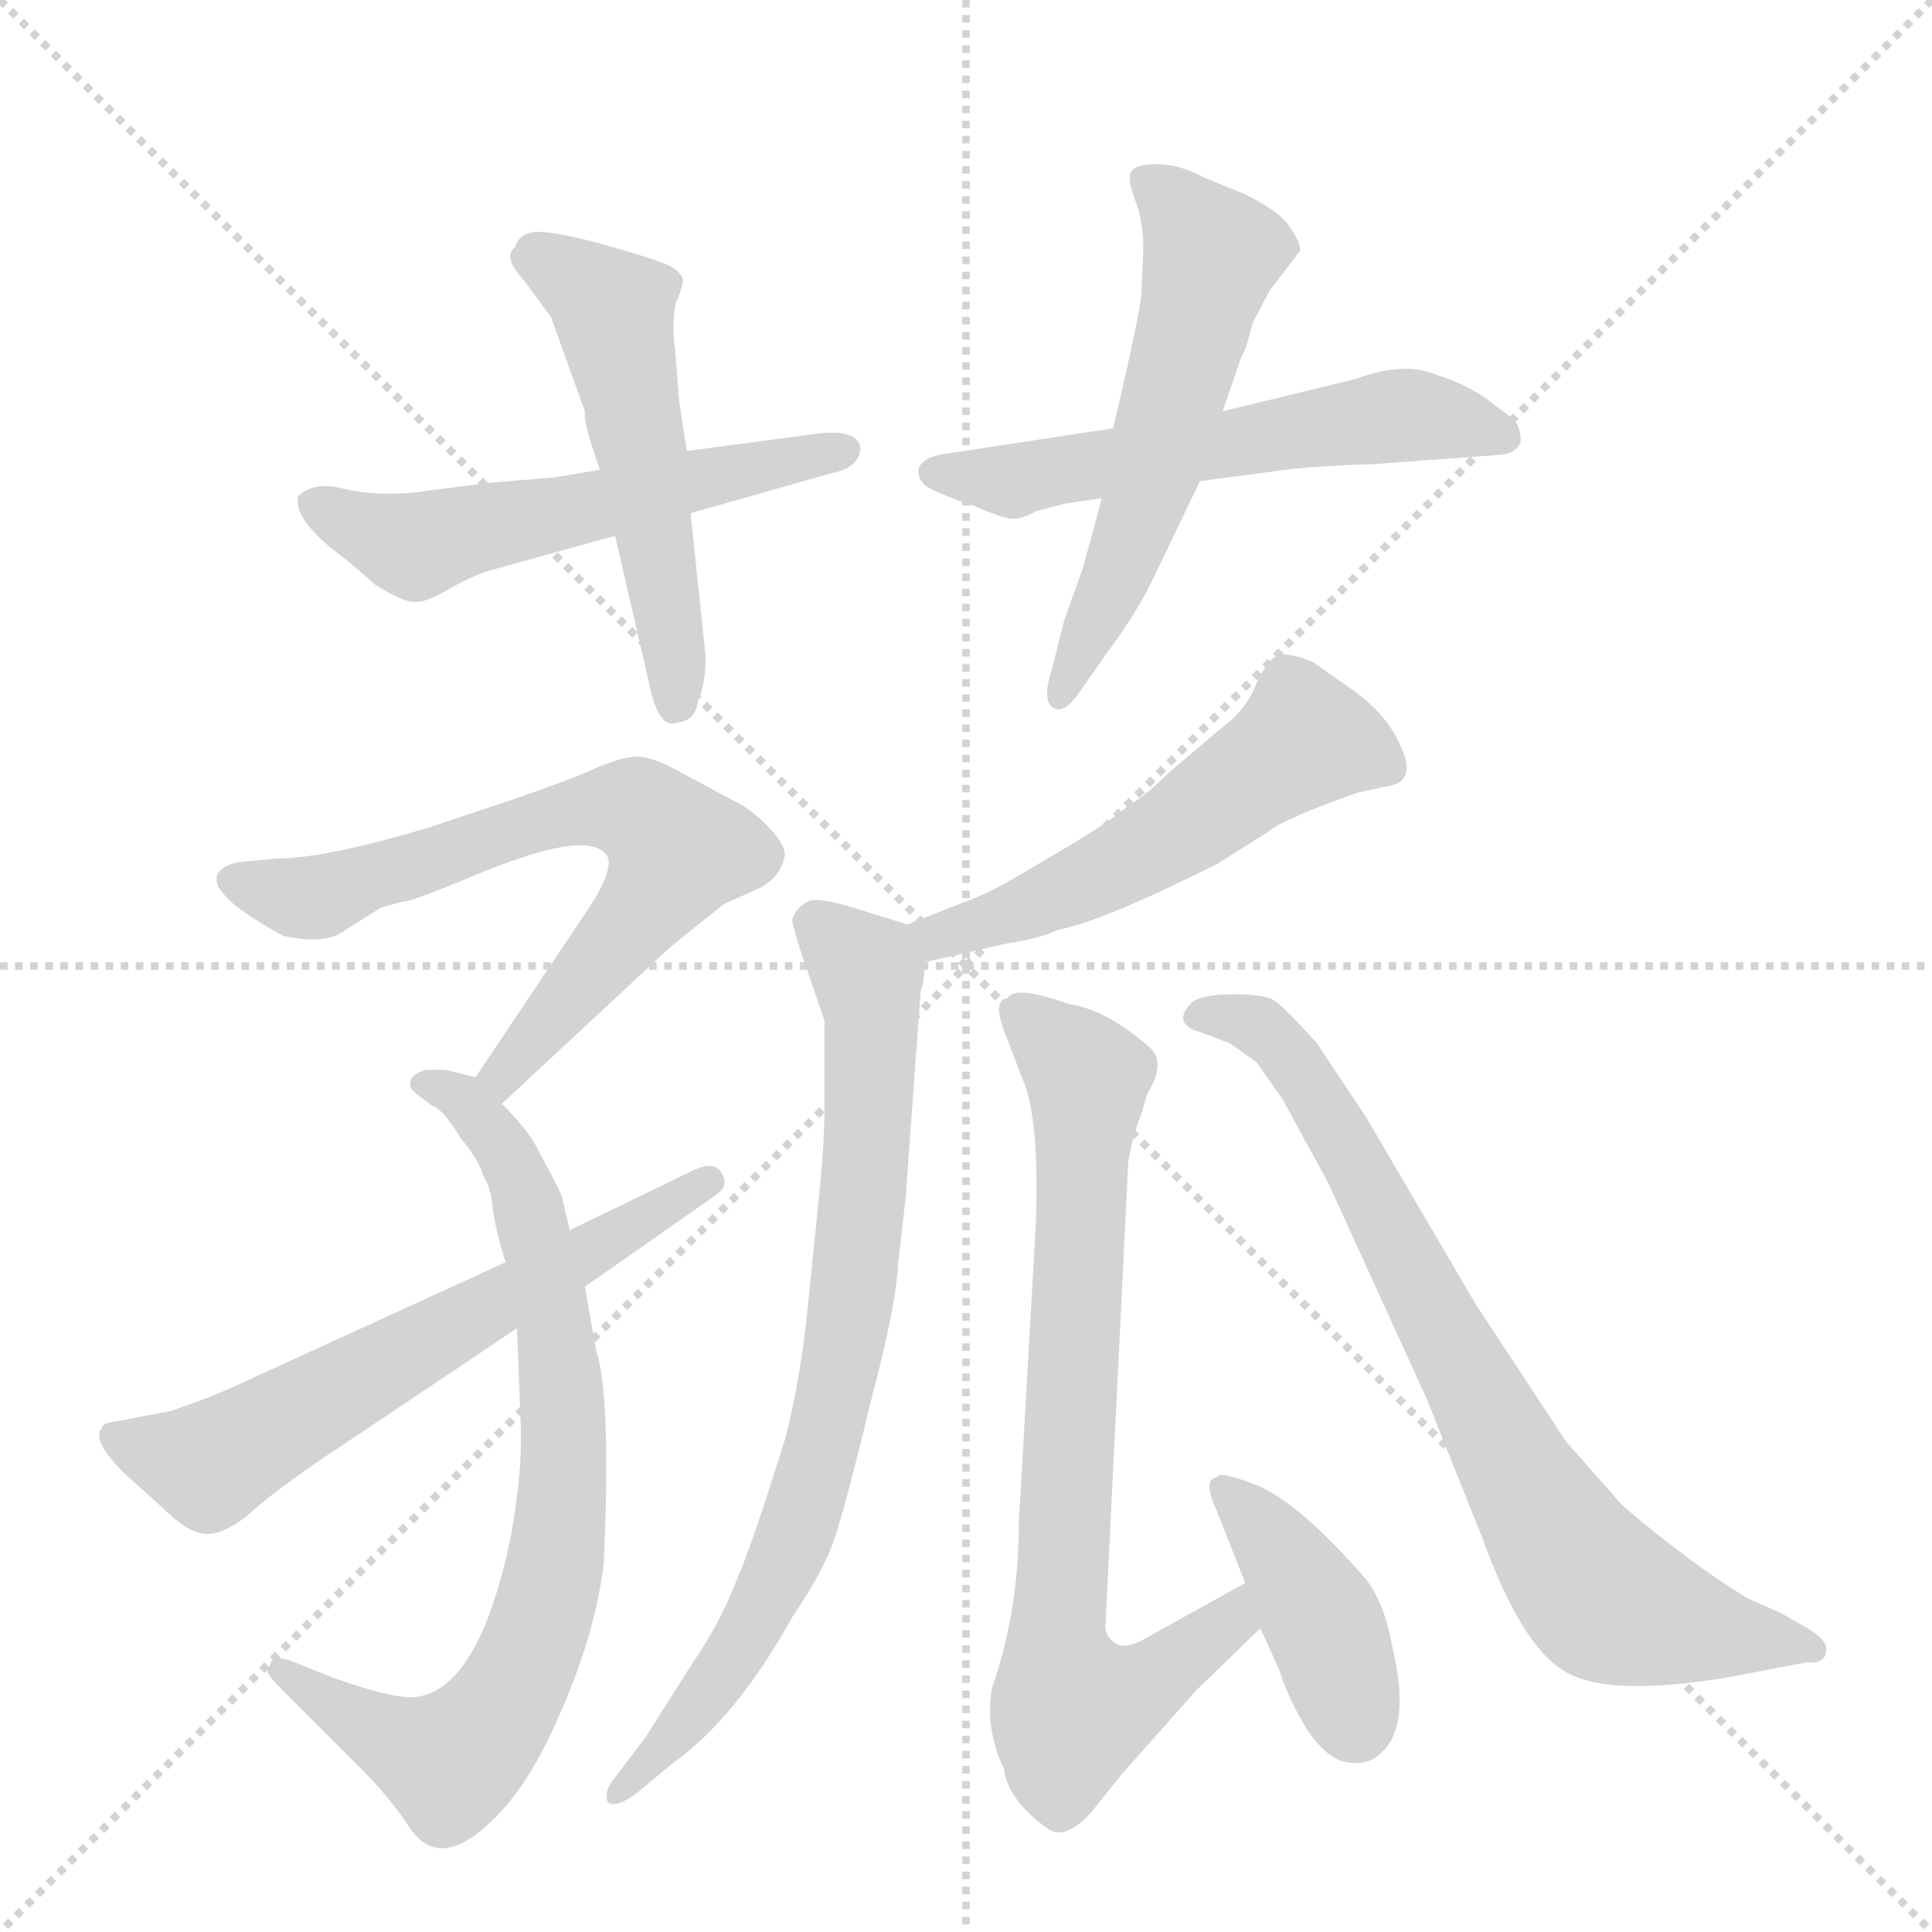 <svg version="1.1" viewBox="0 0 1024 1024" xmlns="http://www.w3.org/2000/svg">
  <g stroke="lightgray" stroke-dasharray="1,1" stroke-width="1" transform="scale(4, 4)">
    <line x1="0" y1="0" x2="256" y2="256"></line>
    <line x1="256" y1="0" x2="0" y2="256"></line>
    <line x1="128" y1="0" x2="128" y2="256"></line>
    <line x1="0" y1="128" x2="256" y2="128"></line>
  </g>
  <g transform="scale(1, -1) translate(0, -855)">
    <style type="text/css">
      
        @keyframes keyframes0 {
          from {
            stroke: blue;
            stroke-dashoffset: 548;
            stroke-width: 128;
          }
          64% {
            animation-timing-function: step-end;
            stroke: blue;
            stroke-dashoffset: 0;
            stroke-width: 128;
          }
          to {
            stroke: black;
            stroke-width: 1024;
          }
        }
        #make-me-a-hanzi-animation-0 {
          animation: keyframes0 0.696s both;
          animation-delay: 0s;
          animation-timing-function: linear;
        }
      
        @keyframes keyframes1 {
          from {
            stroke: blue;
            stroke-dashoffset: 515;
            stroke-width: 128;
          }
          63% {
            animation-timing-function: step-end;
            stroke: blue;
            stroke-dashoffset: 0;
            stroke-width: 128;
          }
          to {
            stroke: black;
            stroke-width: 1024;
          }
        }
        #make-me-a-hanzi-animation-1 {
          animation: keyframes1 0.669s both;
          animation-delay: 0.696s;
          animation-timing-function: linear;
        }
      
        @keyframes keyframes2 {
          from {
            stroke: blue;
            stroke-dashoffset: 560;
            stroke-width: 128;
          }
          65% {
            animation-timing-function: step-end;
            stroke: blue;
            stroke-dashoffset: 0;
            stroke-width: 128;
          }
          to {
            stroke: black;
            stroke-width: 1024;
          }
        }
        #make-me-a-hanzi-animation-2 {
          animation: keyframes2 0.706s both;
          animation-delay: 1.365s;
          animation-timing-function: linear;
        }
      
        @keyframes keyframes3 {
          from {
            stroke: blue;
            stroke-dashoffset: 554;
            stroke-width: 128;
          }
          64% {
            animation-timing-function: step-end;
            stroke: blue;
            stroke-dashoffset: 0;
            stroke-width: 128;
          }
          to {
            stroke: black;
            stroke-width: 1024;
          }
        }
        #make-me-a-hanzi-animation-3 {
          animation: keyframes3 0.701s both;
          animation-delay: 2.071s;
          animation-timing-function: linear;
        }
      
        @keyframes keyframes4 {
          from {
            stroke: blue;
            stroke-dashoffset: 666;
            stroke-width: 128;
          }
          68% {
            animation-timing-function: step-end;
            stroke: blue;
            stroke-dashoffset: 0;
            stroke-width: 128;
          }
          to {
            stroke: black;
            stroke-width: 1024;
          }
        }
        #make-me-a-hanzi-animation-4 {
          animation: keyframes4 0.792s both;
          animation-delay: 2.772s;
          animation-timing-function: linear;
        }
      
        @keyframes keyframes5 {
          from {
            stroke: blue;
            stroke-dashoffset: 757;
            stroke-width: 128;
          }
          71% {
            animation-timing-function: step-end;
            stroke: blue;
            stroke-dashoffset: 0;
            stroke-width: 128;
          }
          to {
            stroke: black;
            stroke-width: 1024;
          }
        }
        #make-me-a-hanzi-animation-5 {
          animation: keyframes5 0.866s both;
          animation-delay: 3.564s;
          animation-timing-function: linear;
        }
      
        @keyframes keyframes6 {
          from {
            stroke: blue;
            stroke-dashoffset: 613;
            stroke-width: 128;
          }
          67% {
            animation-timing-function: step-end;
            stroke: blue;
            stroke-dashoffset: 0;
            stroke-width: 128;
          }
          to {
            stroke: black;
            stroke-width: 1024;
          }
        }
        #make-me-a-hanzi-animation-6 {
          animation: keyframes6 0.749s both;
          animation-delay: 4.43s;
          animation-timing-function: linear;
        }
      
        @keyframes keyframes7 {
          from {
            stroke: blue;
            stroke-dashoffset: 533;
            stroke-width: 128;
          }
          63% {
            animation-timing-function: step-end;
            stroke: blue;
            stroke-dashoffset: 0;
            stroke-width: 128;
          }
          to {
            stroke: black;
            stroke-width: 1024;
          }
        }
        #make-me-a-hanzi-animation-7 {
          animation: keyframes7 0.684s both;
          animation-delay: 5.179s;
          animation-timing-function: linear;
        }
      
        @keyframes keyframes8 {
          from {
            stroke: blue;
            stroke-dashoffset: 767;
            stroke-width: 128;
          }
          71% {
            animation-timing-function: step-end;
            stroke: blue;
            stroke-dashoffset: 0;
            stroke-width: 128;
          }
          to {
            stroke: black;
            stroke-width: 1024;
          }
        }
        #make-me-a-hanzi-animation-8 {
          animation: keyframes8 0.874s both;
          animation-delay: 5.862s;
          animation-timing-function: linear;
        }
      
        @keyframes keyframes9 {
          from {
            stroke: blue;
            stroke-dashoffset: 750;
            stroke-width: 128;
          }
          71% {
            animation-timing-function: step-end;
            stroke: blue;
            stroke-dashoffset: 0;
            stroke-width: 128;
          }
          to {
            stroke: black;
            stroke-width: 1024;
          }
        }
        #make-me-a-hanzi-animation-9 {
          animation: keyframes9 0.86s both;
          animation-delay: 6.736s;
          animation-timing-function: linear;
        }
      
        @keyframes keyframes10 {
          from {
            stroke: blue;
            stroke-dashoffset: 401;
            stroke-width: 128;
          }
          57% {
            animation-timing-function: step-end;
            stroke: blue;
            stroke-dashoffset: 0;
            stroke-width: 128;
          }
          to {
            stroke: black;
            stroke-width: 1024;
          }
        }
        #make-me-a-hanzi-animation-10 {
          animation: keyframes10 0.576s both;
          animation-delay: 7.597s;
          animation-timing-function: linear;
        }
      
        @keyframes keyframes11 {
          from {
            stroke: blue;
            stroke-dashoffset: 756;
            stroke-width: 128;
          }
          71% {
            animation-timing-function: step-end;
            stroke: blue;
            stroke-dashoffset: 0;
            stroke-width: 128;
          }
          to {
            stroke: black;
            stroke-width: 1024;
          }
        }
        #make-me-a-hanzi-animation-11 {
          animation: keyframes11 0.865s both;
          animation-delay: 8.173s;
          animation-timing-function: linear;
        }
      
    </style>
    
      <path d="M 318 606 L 294 602 L 258 599 L 220 594 Q 198 592 182 596 Q 166 600 158 592 Q 155 579 184 558 L 199 545 Q 215 535 221 536 Q 227 536 240 544 Q 253 551 261 553 L 326 571 L 366 583 L 440 604 Q 456 607 456 618 Q 454 628 432 625 L 364 616 L 318 606 Z" fill="lightgray"></path>
    
      <path d="M 326 571 L 344 493 Q 349 468 359 472 Q 369 473 370 484 Q 374 492 374 507 L 366 583 L 364 616 L 360 642 L 358 668 Q 356 682 358 694 Q 362 703 362 707 Q 360 712 353 715 Q 346 718 318 726 Q 291 733 283 732 Q 275 731 273 724 Q 266 719 278 706 L 292 687 L 310 637 Q 309 631 318 606 L 326 571 Z" fill="lightgray"></path>
    
      <path d="M 590 628 L 498 614 Q 489 612 487 607 Q 486 602 490 598 Q 495 594 516 587 Q 532 580 537 580 Q 542 580 549 584 L 564 588 L 584 591 L 636 600 L 674 605 Q 693 608 728 609 L 796 614 Q 804 615 806 621 Q 806 629 802 633 L 786 645 Q 773 653 762 656 Q 745 664 718 654 L 648 637 L 590 628 Z" fill="lightgray"></path>
    
      <path d="M 606 723 L 605 700 Q 605 692 590 628 L 584 591 L 574 554 L 564 526 L 558 502 Q 552 484 558 480 Q 564 476 572 488 L 586 508 Q 602 529 612 550 L 636 600 L 648 637 L 658 666 Q 660 668 664 684 L 673 701 L 689 722 Q 690 726 682 737 Q 676 744 660 752 L 638 761 Q 625 768 613 768 Q 601 768 599 763 Q 598 758 602 748 Q 606 737 606 723 Z" fill="lightgray"></path>
    
      <path d="M 266 270 L 352 350 Q 356 354 384 376 L 402 384 Q 414 390 416 402 Q 416 408 406 418 Q 397 427 388 431 L 362 445 Q 346 454 338 454 Q 330 454 316 448 Q 303 442 271 431 L 226 416 Q 172 400 147 400 L 126 398 Q 117 396 115 391 Q 114 386 118 382 Q 123 374 150 359 Q 173 354 183 362 L 202 374 L 213 377 Q 218 377 249 390 Q 313 417 322 401 Q 325 394 313 375 L 252 284 C 235 259 244 250 266 270 Z" fill="lightgray"></path>
    
      <path d="M 252 284 L 236 288 L 226 288 Q 215 285 218 278 Q 218 277 229 269 Q 235 267 244 252 Q 254 240 256 232 Q 260 226 261 216 Q 262 205 268 186 L 274 151 L 276 100 Q 277 76 271 42 Q 255 -37 223 -44 Q 212 -47 176 -34 L 156 -26 Q 144 -21 143 -28 Q 139 -30 147 -38 L 190 -81 Q 206 -97 216 -112 Q 230 -135 254 -116 Q 278 -97 296 -55 Q 315 -13 320 26 Q 324 115 316 139 L 310 173 L 302 203 L 298 220 Q 298 221 294 229 L 286 244 Q 281 255 266 270 C 254 284 254 284 252 284 Z" fill="lightgray"></path>
    
      <path d="M 268 186 L 126 121 Q 111 114 90 107 L 58 101 Q 54 100 54 98 Q 48 92 66 74 L 86 56 Q 101 41 111 42 Q 122 43 136 56 Q 151 69 183 90 L 274 151 L 310 173 L 380 222 Q 387 227 382 234 Q 378 240 366 234 L 302 203 L 268 186 Z" fill="lightgray"></path>
    
      <path d="M 490 345 L 534 355 Q 553 358 560 362 Q 583 366 645 397 L 672 414 Q 680 421 720 435 L 734 438 Q 751 440 743 458 Q 736 476 716 490 L 696 504 Q 684 509 678 508 Q 672 506 666 493 Q 661 479 646 468 L 619 445 Q 607 433 598 428 Q 588 419 557 401 Q 527 383 519 380 L 481 365 C 453 354 461 338 490 345 Z" fill="lightgray"></path>
    
      <path d="M 481 365 L 452 374 Q 432 380 428 377 Q 422 374 420 368 Q 419 368 424 352 L 437 314 L 437 270 Q 437 248 434 220 L 428 161 Q 424 122 416 92 Q 398 34 389 14 Q 381 -6 368 -25 L 342 -66 L 326 -87 Q 320 -94 322 -100 Q 326 -104 338 -95 L 356 -80 Q 390 -56 420 -2 Q 439 26 444 45 Q 450 64 462 114 Q 475 163 476 185 L 480 220 L 488 330 Q 490 334 490 345 C 492 362 492 362 481 365 Z" fill="lightgray"></path>
    
      <path d="M 586 -5 L 598 239 Q 600 252 605 265 L 608 275 Q 619 293 608 301 Q 586 320 566 323 Q 538 333 534 326 Q 525 325 534 304 L 542 283 Q 551 263 549 206 L 540 48 Q 540 3 527 -36 Q 524 -43 525 -58 Q 527 -73 532 -82 Q 534 -99 555 -114 Q 564 -121 578 -106 L 594 -86 L 634 -41 L 668 -8 C 690 13 686 31 660 16 L 606 -14 Q 595 -20 590 -15 Q 585 -11 586 -5 Z" fill="lightgray"></path>
    
      <path d="M 668 -8 L 678 -30 Q 683 -46 693 -62 Q 704 -78 714 -79 Q 725 -81 732 -74 Q 748 -60 738 -18 Q 734 5 724 18 Q 690 57 668 67 Q 646 76 645 72 Q 637 71 645 54 L 660 16 L 668 -8 Z" fill="lightgray"></path>
    
      <path d="M 958 -8 L 944 0 L 926 8 Q 895 27 860 57 L 830 91 L 782 164 L 724 263 L 698 302 Q 681 321 675 325 Q 670 328 654 328 Q 638 328 632 324 Q 627 319 627 315 Q 628 310 636 308 L 652 302 L 666 292 L 680 272 L 704 228 L 756 114 L 786 39 Q 806 -16 828 -30 Q 850 -45 916 -34 L 958 -26 Q 968 -27 968 -19 Q 968 -14 958 -8 Z" fill="lightgray"></path>
    
    
      <clipPath id="make-me-a-hanzi-clip-0">
        <path d="M 318 606 L 294 602 L 258 599 L 220 594 Q 198 592 182 596 Q 166 600 158 592 Q 155 579 184 558 L 199 545 Q 215 535 221 536 Q 227 536 240 544 Q 253 551 261 553 L 326 571 L 366 583 L 440 604 Q 456 607 456 618 Q 454 628 432 625 L 364 616 L 318 606 Z"></path>
      </clipPath>
      <path clip-path="url(#make-me-a-hanzi-clip-0)" d="M 166 588 L 219 566 L 448 616" fill="none" id="make-me-a-hanzi-animation-0" stroke-dasharray="420 840" stroke-linecap="round"></path>
    
      <clipPath id="make-me-a-hanzi-clip-1">
        <path d="M 326 571 L 344 493 Q 349 468 359 472 Q 369 473 370 484 Q 374 492 374 507 L 366 583 L 364 616 L 360 642 L 358 668 Q 356 682 358 694 Q 362 703 362 707 Q 360 712 353 715 Q 346 718 318 726 Q 291 733 283 732 Q 275 731 273 724 Q 266 719 278 706 L 292 687 L 310 637 Q 309 631 318 606 L 326 571 Z"></path>
      </clipPath>
      <path clip-path="url(#make-me-a-hanzi-clip-1)" d="M 283 717 L 325 690 L 358 484" fill="none" id="make-me-a-hanzi-animation-1" stroke-dasharray="387 774" stroke-linecap="round"></path>
    
      <clipPath id="make-me-a-hanzi-clip-2">
        <path d="M 590 628 L 498 614 Q 489 612 487 607 Q 486 602 490 598 Q 495 594 516 587 Q 532 580 537 580 Q 542 580 549 584 L 564 588 L 584 591 L 636 600 L 674 605 Q 693 608 728 609 L 796 614 Q 804 615 806 621 Q 806 629 802 633 L 786 645 Q 773 653 762 656 Q 745 664 718 654 L 648 637 L 590 628 Z"></path>
      </clipPath>
      <path clip-path="url(#make-me-a-hanzi-clip-2)" d="M 496 605 L 537 600 L 743 635 L 796 624" fill="none" id="make-me-a-hanzi-animation-2" stroke-dasharray="432 864" stroke-linecap="round"></path>
    
      <clipPath id="make-me-a-hanzi-clip-3">
        <path d="M 606 723 L 605 700 Q 605 692 590 628 L 584 591 L 574 554 L 564 526 L 558 502 Q 552 484 558 480 Q 564 476 572 488 L 586 508 Q 602 529 612 550 L 636 600 L 648 637 L 658 666 Q 660 668 664 684 L 673 701 L 689 722 Q 690 726 682 737 Q 676 744 660 752 L 638 761 Q 625 768 613 768 Q 601 768 599 763 Q 598 758 602 748 Q 606 737 606 723 Z"></path>
      </clipPath>
      <path clip-path="url(#make-me-a-hanzi-clip-3)" d="M 609 757 L 642 720 L 598 565 L 561 486" fill="none" id="make-me-a-hanzi-animation-3" stroke-dasharray="426 852" stroke-linecap="round"></path>
    
      <clipPath id="make-me-a-hanzi-clip-4">
        <path d="M 266 270 L 352 350 Q 356 354 384 376 L 402 384 Q 414 390 416 402 Q 416 408 406 418 Q 397 427 388 431 L 362 445 Q 346 454 338 454 Q 330 454 316 448 Q 303 442 271 431 L 226 416 Q 172 400 147 400 L 126 398 Q 117 396 115 391 Q 114 386 118 382 Q 123 374 150 359 Q 173 354 183 362 L 202 374 L 213 377 Q 218 377 249 390 Q 313 417 322 401 Q 325 394 313 375 L 252 284 C 235 259 244 250 266 270 Z"></path>
      </clipPath>
      <path clip-path="url(#make-me-a-hanzi-clip-4)" d="M 124 389 L 170 380 L 283 420 L 321 427 L 343 423 L 359 404 L 354 394 L 267 286 L 268 279" fill="none" id="make-me-a-hanzi-animation-4" stroke-dasharray="538 1076" stroke-linecap="round"></path>
    
      <clipPath id="make-me-a-hanzi-clip-5">
        <path d="M 252 284 L 236 288 L 226 288 Q 215 285 218 278 Q 218 277 229 269 Q 235 267 244 252 Q 254 240 256 232 Q 260 226 261 216 Q 262 205 268 186 L 274 151 L 276 100 Q 277 76 271 42 Q 255 -37 223 -44 Q 212 -47 176 -34 L 156 -26 Q 144 -21 143 -28 Q 139 -30 147 -38 L 190 -81 Q 206 -97 216 -112 Q 230 -135 254 -116 Q 278 -97 296 -55 Q 315 -13 320 26 Q 324 115 316 139 L 310 173 L 302 203 L 298 220 Q 298 221 294 229 L 286 244 Q 281 255 266 270 C 254 284 254 284 252 284 Z"></path>
      </clipPath>
      <path clip-path="url(#make-me-a-hanzi-clip-5)" d="M 228 279 L 247 272 L 267 247 L 287 191 L 299 104 L 297 38 L 288 0 L 266 -51 L 239 -79 L 198 -62 L 150 -31" fill="none" id="make-me-a-hanzi-animation-5" stroke-dasharray="629 1258" stroke-linecap="round"></path>
    
      <clipPath id="make-me-a-hanzi-clip-6">
        <path d="M 268 186 L 126 121 Q 111 114 90 107 L 58 101 Q 54 100 54 98 Q 48 92 66 74 L 86 56 Q 101 41 111 42 Q 122 43 136 56 Q 151 69 183 90 L 274 151 L 310 173 L 380 222 Q 387 227 382 234 Q 378 240 366 234 L 302 203 L 268 186 Z"></path>
      </clipPath>
      <path clip-path="url(#make-me-a-hanzi-clip-6)" d="M 61 94 L 111 79 L 376 229" fill="none" id="make-me-a-hanzi-animation-6" stroke-dasharray="485 970" stroke-linecap="round"></path>
    
      <clipPath id="make-me-a-hanzi-clip-7">
        <path d="M 490 345 L 534 355 Q 553 358 560 362 Q 583 366 645 397 L 672 414 Q 680 421 720 435 L 734 438 Q 751 440 743 458 Q 736 476 716 490 L 696 504 Q 684 509 678 508 Q 672 506 666 493 Q 661 479 646 468 L 619 445 Q 607 433 598 428 Q 588 419 557 401 Q 527 383 519 380 L 481 365 C 453 354 461 338 490 345 Z"></path>
      </clipPath>
      <path clip-path="url(#make-me-a-hanzi-clip-7)" d="M 734 450 L 691 463 L 625 414 L 579 389 L 509 361 L 497 358 L 489 363" fill="none" id="make-me-a-hanzi-animation-7" stroke-dasharray="405 810" stroke-linecap="round"></path>
    
      <clipPath id="make-me-a-hanzi-clip-8">
        <path d="M 481 365 L 452 374 Q 432 380 428 377 Q 422 374 420 368 Q 419 368 424 352 L 437 314 L 437 270 Q 437 248 434 220 L 428 161 Q 424 122 416 92 Q 398 34 389 14 Q 381 -6 368 -25 L 342 -66 L 326 -87 Q 320 -94 322 -100 Q 326 -104 338 -95 L 356 -80 Q 390 -56 420 -2 Q 439 26 444 45 Q 450 64 462 114 Q 475 163 476 185 L 480 220 L 488 330 Q 490 334 490 345 C 492 362 492 362 481 365 Z"></path>
      </clipPath>
      <path clip-path="url(#make-me-a-hanzi-clip-8)" d="M 430 367 L 460 340 L 462 324 L 460 245 L 446 128 L 426 55 L 402 -1 L 370 -50 L 326 -94" fill="none" id="make-me-a-hanzi-animation-8" stroke-dasharray="639 1278" stroke-linecap="round"></path>
    
      <clipPath id="make-me-a-hanzi-clip-9">
        <path d="M 586 -5 L 598 239 Q 600 252 605 265 L 608 275 Q 619 293 608 301 Q 586 320 566 323 Q 538 333 534 326 Q 525 325 534 304 L 542 283 Q 551 263 549 206 L 540 48 Q 540 3 527 -36 Q 524 -43 525 -58 Q 527 -73 532 -82 Q 534 -99 555 -114 Q 564 -121 578 -106 L 594 -86 L 634 -41 L 668 -8 C 690 13 686 31 660 16 L 606 -14 Q 595 -20 590 -15 Q 585 -11 586 -5 Z"></path>
      </clipPath>
      <path clip-path="url(#make-me-a-hanzi-clip-9)" d="M 542 315 L 576 284 L 560 -7 L 568 -52 L 601 -42 L 652 -5 L 656 8" fill="none" id="make-me-a-hanzi-animation-9" stroke-dasharray="622 1244" stroke-linecap="round"></path>
    
      <clipPath id="make-me-a-hanzi-clip-10">
        <path d="M 668 -8 L 678 -30 Q 683 -46 693 -62 Q 704 -78 714 -79 Q 725 -81 732 -74 Q 748 -60 738 -18 Q 734 5 724 18 Q 690 57 668 67 Q 646 76 645 72 Q 637 71 645 54 L 660 16 L 668 -8 Z"></path>
      </clipPath>
      <path clip-path="url(#make-me-a-hanzi-clip-10)" d="M 649 65 L 696 6 L 719 -60" fill="none" id="make-me-a-hanzi-animation-10" stroke-dasharray="273 546" stroke-linecap="round"></path>
    
      <clipPath id="make-me-a-hanzi-clip-11">
        <path d="M 958 -8 L 944 0 L 926 8 Q 895 27 860 57 L 830 91 L 782 164 L 724 263 L 698 302 Q 681 321 675 325 Q 670 328 654 328 Q 638 328 632 324 Q 627 319 627 315 Q 628 310 636 308 L 652 302 L 666 292 L 680 272 L 704 228 L 756 114 L 786 39 Q 806 -16 828 -30 Q 850 -45 916 -34 L 958 -26 Q 968 -27 968 -19 Q 968 -14 958 -8 Z"></path>
      </clipPath>
      <path clip-path="url(#make-me-a-hanzi-clip-11)" d="M 635 316 L 668 311 L 690 286 L 807 69 L 845 13 L 883 -5 L 959 -17" fill="none" id="make-me-a-hanzi-animation-11" stroke-dasharray="628 1256" stroke-linecap="round"></path>
    
  </g>
</svg>